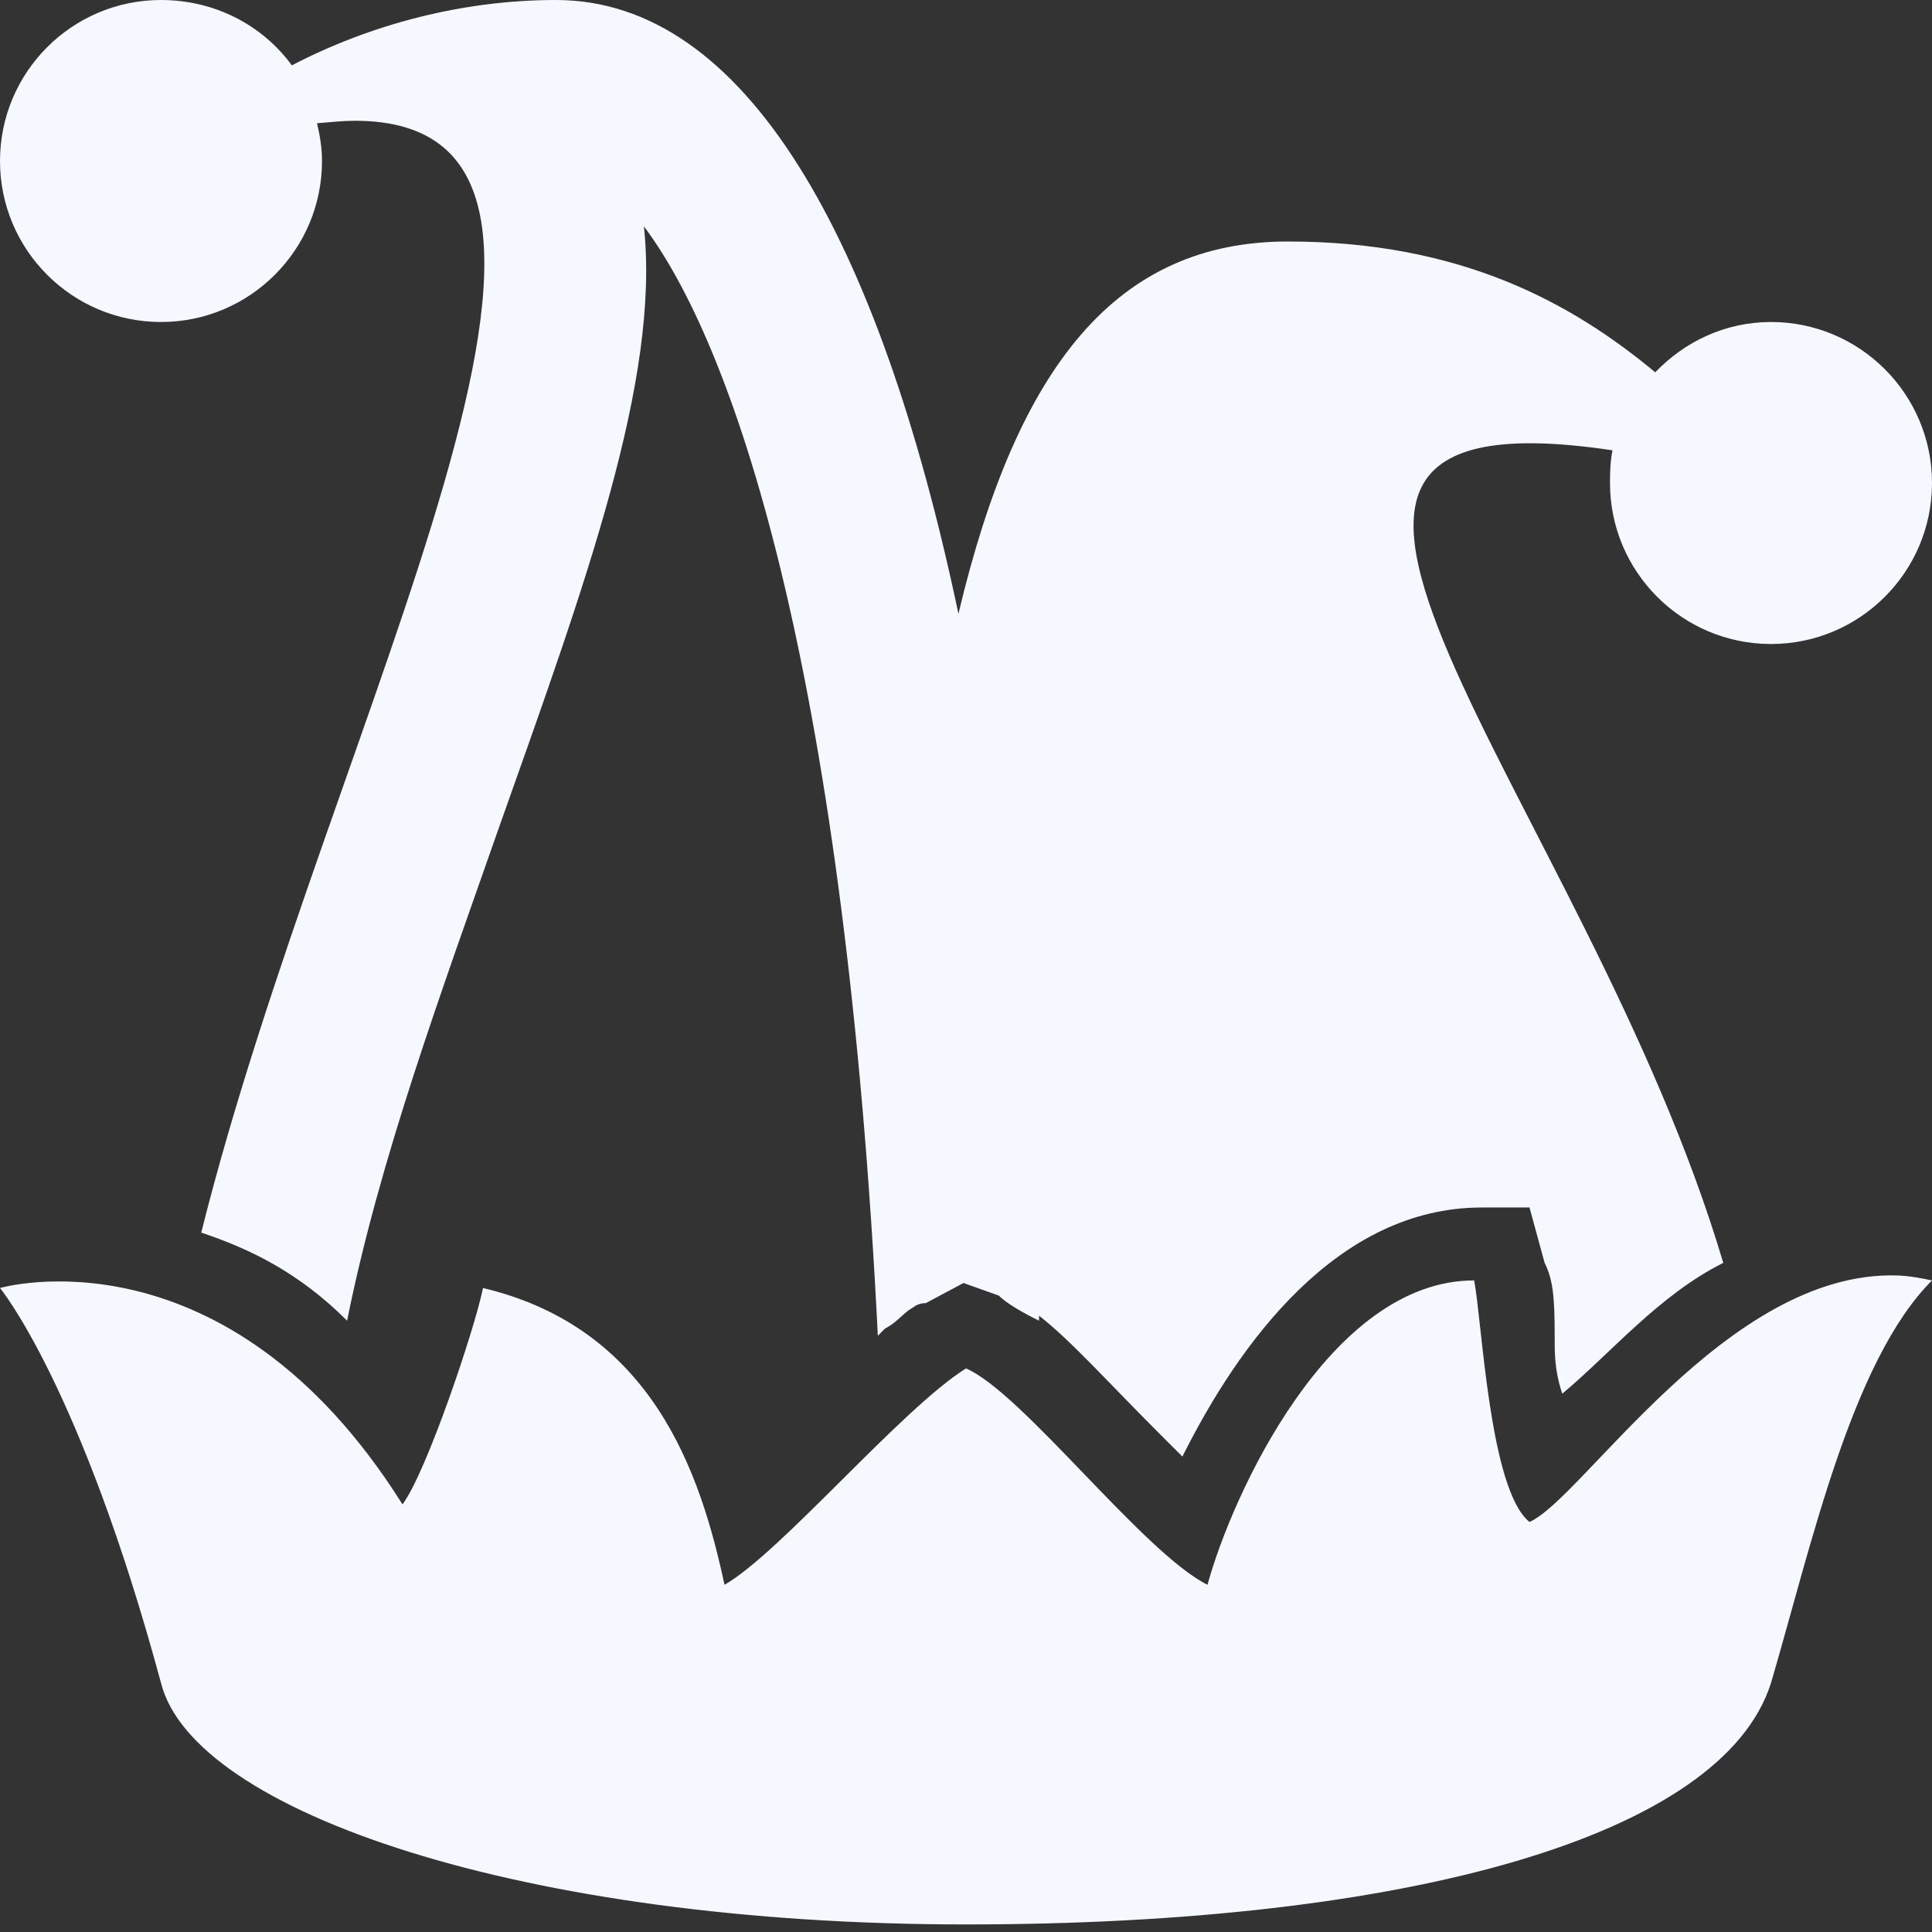 <?xml version="1.0" encoding="utf-8"?>
<!-- Generator: Adobe Illustrator 16.0.0, SVG Export Plug-In . SVG Version: 6.00 Build 0)  -->
<!DOCTYPE svg PUBLIC "-//W3C//DTD SVG 1.1//EN" "http://www.w3.org/Graphics/SVG/1.1/DTD/svg11.dtd">
<svg version="1.1" id="Layer_1" xmlns="http://www.w3.org/2000/svg" xmlns:xlink="http://www.w3.org/1999/xlink" x="0px" y="0px"
	 width="24px" height="24px" viewBox="0 0 24 24" enable-background="new 0 0 24 24" xml:space="preserve">
<rect x="0" y="0" width="24" height="24" fill="#333333" stroke="none"/>
<path fill="#F5F9FF" d="M2,0C0.896,0,0,0.896,0,2s0.896,2,2,2s2-0.896,2-2c0-0.162-0.026-0.318-0.062-0.469
	C4.1,1.518,4.266,1.5,4.406,1.5c3.9,0-0.306,7.413-1.906,13.812c0.6,0.2,1.212,0.494,1.812,1.094c0.4-2,1.175-4.094,1.875-6.094
	c1.1-3.1,2.013-5.6,1.812-7.5c1.2,1.6,2.506,5.781,2.906,13.781C10.947,16.553,10.96,16.533,11,16.5
	c0.114-0.057,0.195-0.152,0.281-0.219c0.025-0.019,0.074-0.045,0.094-0.062c0.041-0.021,0.075-0.031,0.125-0.031l0.469-0.25
	l0.438,0.156c0.1,0.1,0.3,0.213,0.5,0.312c-0.001-0.021,0.001-0.041,0-0.062c0.387,0.299,0.842,0.811,1.5,1.469l0.281,0.281
	c0.7-1.4,1.919-3.094,3.719-3.094H19l0.188,0.688c0.1,0.2,0.125,0.406,0.125,0.906c0,0.2-0.006,0.419,0.094,0.719
	c0.6-0.5,1.2-1.225,2-1.625C19.681,9.876,14.531,4.77,20.031,5.594C20.004,5.724,20,5.862,20,6c0,1.104,0.896,2,2,2s2-0.896,2-2
	s-0.896-2-2-2c-0.568,0-1.073,0.244-1.438,0.625C19.526,3.763,18.146,3,16,3c-2.116,0-3.359,1.524-4.094,4.625
	C10.92,2.942,9.256,0,6.906,0C5.743,0,4.599,0.305,3.625,0.812C3.261,0.312,2.666,0,2,0z M23.562,15.844
	c-2.117-0.06-3.906,2.781-4.562,3.062c-0.5-0.4-0.588-2.5-0.688-3c-1.8,0-3.013,2.682-3.312,3.781c-0.8-0.4-2.3-2.388-3-2.688
	c-0.8,0.5-2.3,2.287-3,2.688C8.7,18.287,8.1,16.5,6,16c-0.1,0.5-0.7,2.287-1,2.688C2.8,15.188,0,16,0,16s1,1.206,2,4.906
	c0.4,1.6,4.5,3,10,3s9.4-1.1,10-3c0.5-1.7,1-4,2-5C23.856,15.875,23.703,15.848,23.562,15.844z"/>
</svg>
